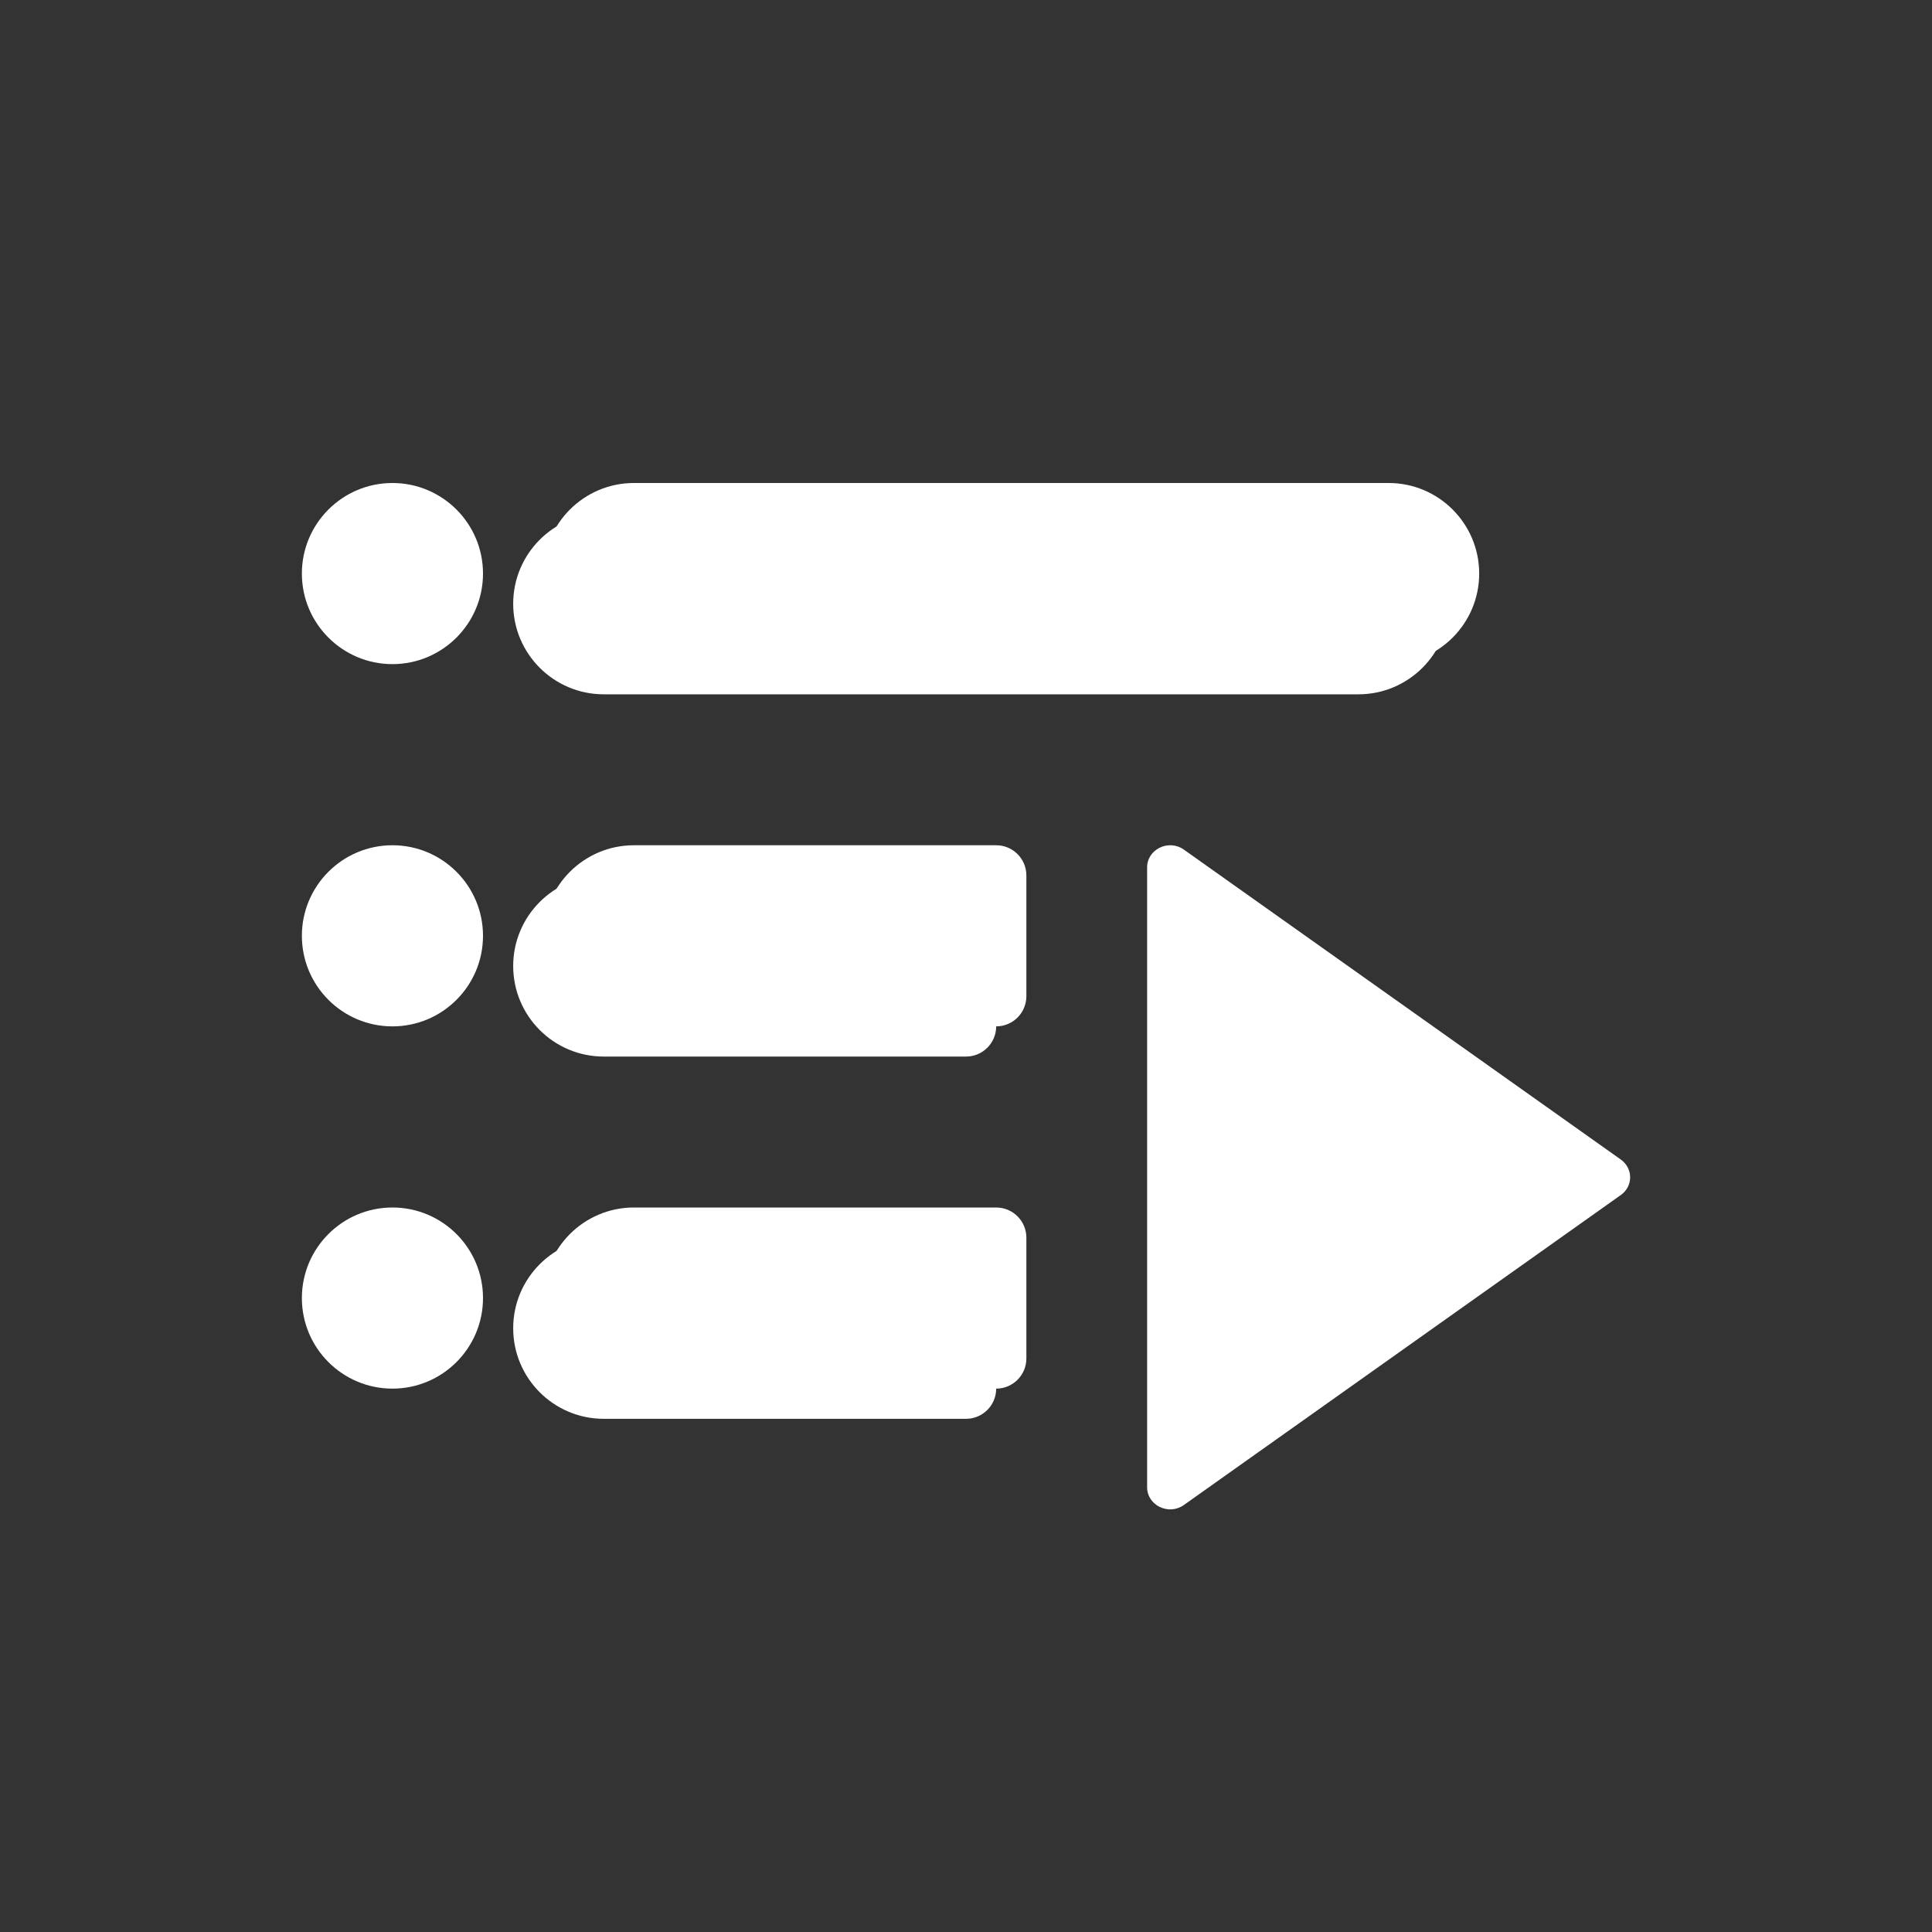 <svg width="32" height="32" viewBox="0 0 32 32" fill="none" xmlns="http://www.w3.org/2000/svg">
<rect x="0" y="0" width="32" height="32" fill="#333333" stroke="none"/>
<path d="M16 15H10C9.448 15 9 15.448 9 16C9 16.552 9.448 17 10 17H16V15Z" fill="white"/>
<path d="M10 21H16V23H10C9.448 23 9 22.552 9 22C9 21.448 9.448 21 10 21Z" fill="white"/>
<path d="M22.5 11H10C9.448 11 9 10.552 9 10C9 9.448 9.448 9 10 9H22.5C23.052 9 23.5 9.448 23.5 10C23.5 10.552 23.052 11 22.5 11Z" fill="white"/>
<path fill-rule="evenodd" clip-rule="evenodd" d="M8.5 10C8.5 9.172 9.172 8.5 10 8.5H22.5C23.328 8.5 24 9.172 24 10C24 10.828 23.328 11.5 22.5 11.5H10C9.172 11.5 8.5 10.828 8.5 10ZM10 9.5C9.724 9.5 9.5 9.724 9.5 10C9.5 10.276 9.724 10.5 10 10.5H22.5C22.776 10.5 23 10.276 23 10C23 9.724 22.776 9.5 22.5 9.5H10ZM8.5 16C8.5 15.172 9.172 14.5 10 14.5H16C16.276 14.5 16.5 14.724 16.5 15V17C16.5 17.276 16.276 17.5 16 17.5H10C9.172 17.5 8.5 16.828 8.5 16ZM10 15.5C9.724 15.5 9.5 15.724 9.5 16C9.5 16.276 9.724 16.5 10 16.5H15.5V15.5H10ZM8.5 22C8.5 21.172 9.172 20.5 10 20.5H16C16.276 20.5 16.5 20.724 16.5 21V23C16.5 23.276 16.276 23.5 16 23.5H10C9.172 23.5 8.5 22.828 8.5 22ZM10 21.5C9.724 21.5 9.5 21.724 9.5 22C9.5 22.276 9.724 22.5 10 22.5H15.5V21.5H10Z" fill="white"/>
<path d="M19 14.367C19 14.066 19.356 13.894 19.608 14.072L26.845 19.205C27.052 19.352 27.052 19.648 26.845 19.794L19.608 24.928C19.356 25.106 19 24.934 19 24.633L19 14.367Z" fill="white"/>
<path fill-rule="evenodd" clip-rule="evenodd" d="M9 9.5C9 8.672 9.672 8 10.5 8H23C23.828 8 24.5 8.672 24.5 9.5C24.5 10.328 23.828 11 23 11H10.5C9.672 11 9 10.328 9 9.5ZM9 15.5C9 14.672 9.672 14 10.5 14H16.5C16.776 14 17 14.224 17 14.5V16.5C17 16.776 16.776 17 16.5 17H10.5C9.672 17 9 16.328 9 15.5ZM9 21.5C9 20.672 9.672 20 10.5 20H16.5C16.776 20 17 20.224 17 20.5V22.5C17 22.776 16.776 23 16.5 23H10.5C9.672 23 9 22.328 9 21.5Z" fill="white"/>
<path d="M8 9.5C8 10.328 7.328 11 6.5 11C5.672 11 5 10.328 5 9.5C5 8.672 5.672 8 6.5 8C7.328 8 8 8.672 8 9.5Z" fill="white"/>
<path d="M8 15.5C8 16.328 7.328 17 6.5 17C5.672 17 5 16.328 5 15.5C5 14.672 5.672 14 6.5 14C7.328 14 8 14.672 8 15.5Z" fill="white"/>
<path d="M6.5 23C7.328 23 8 22.328 8 21.5C8 20.672 7.328 20 6.5 20C5.672 20 5 20.672 5 21.5C5 22.328 5.672 23 6.5 23Z" fill="white"/>
</svg>
